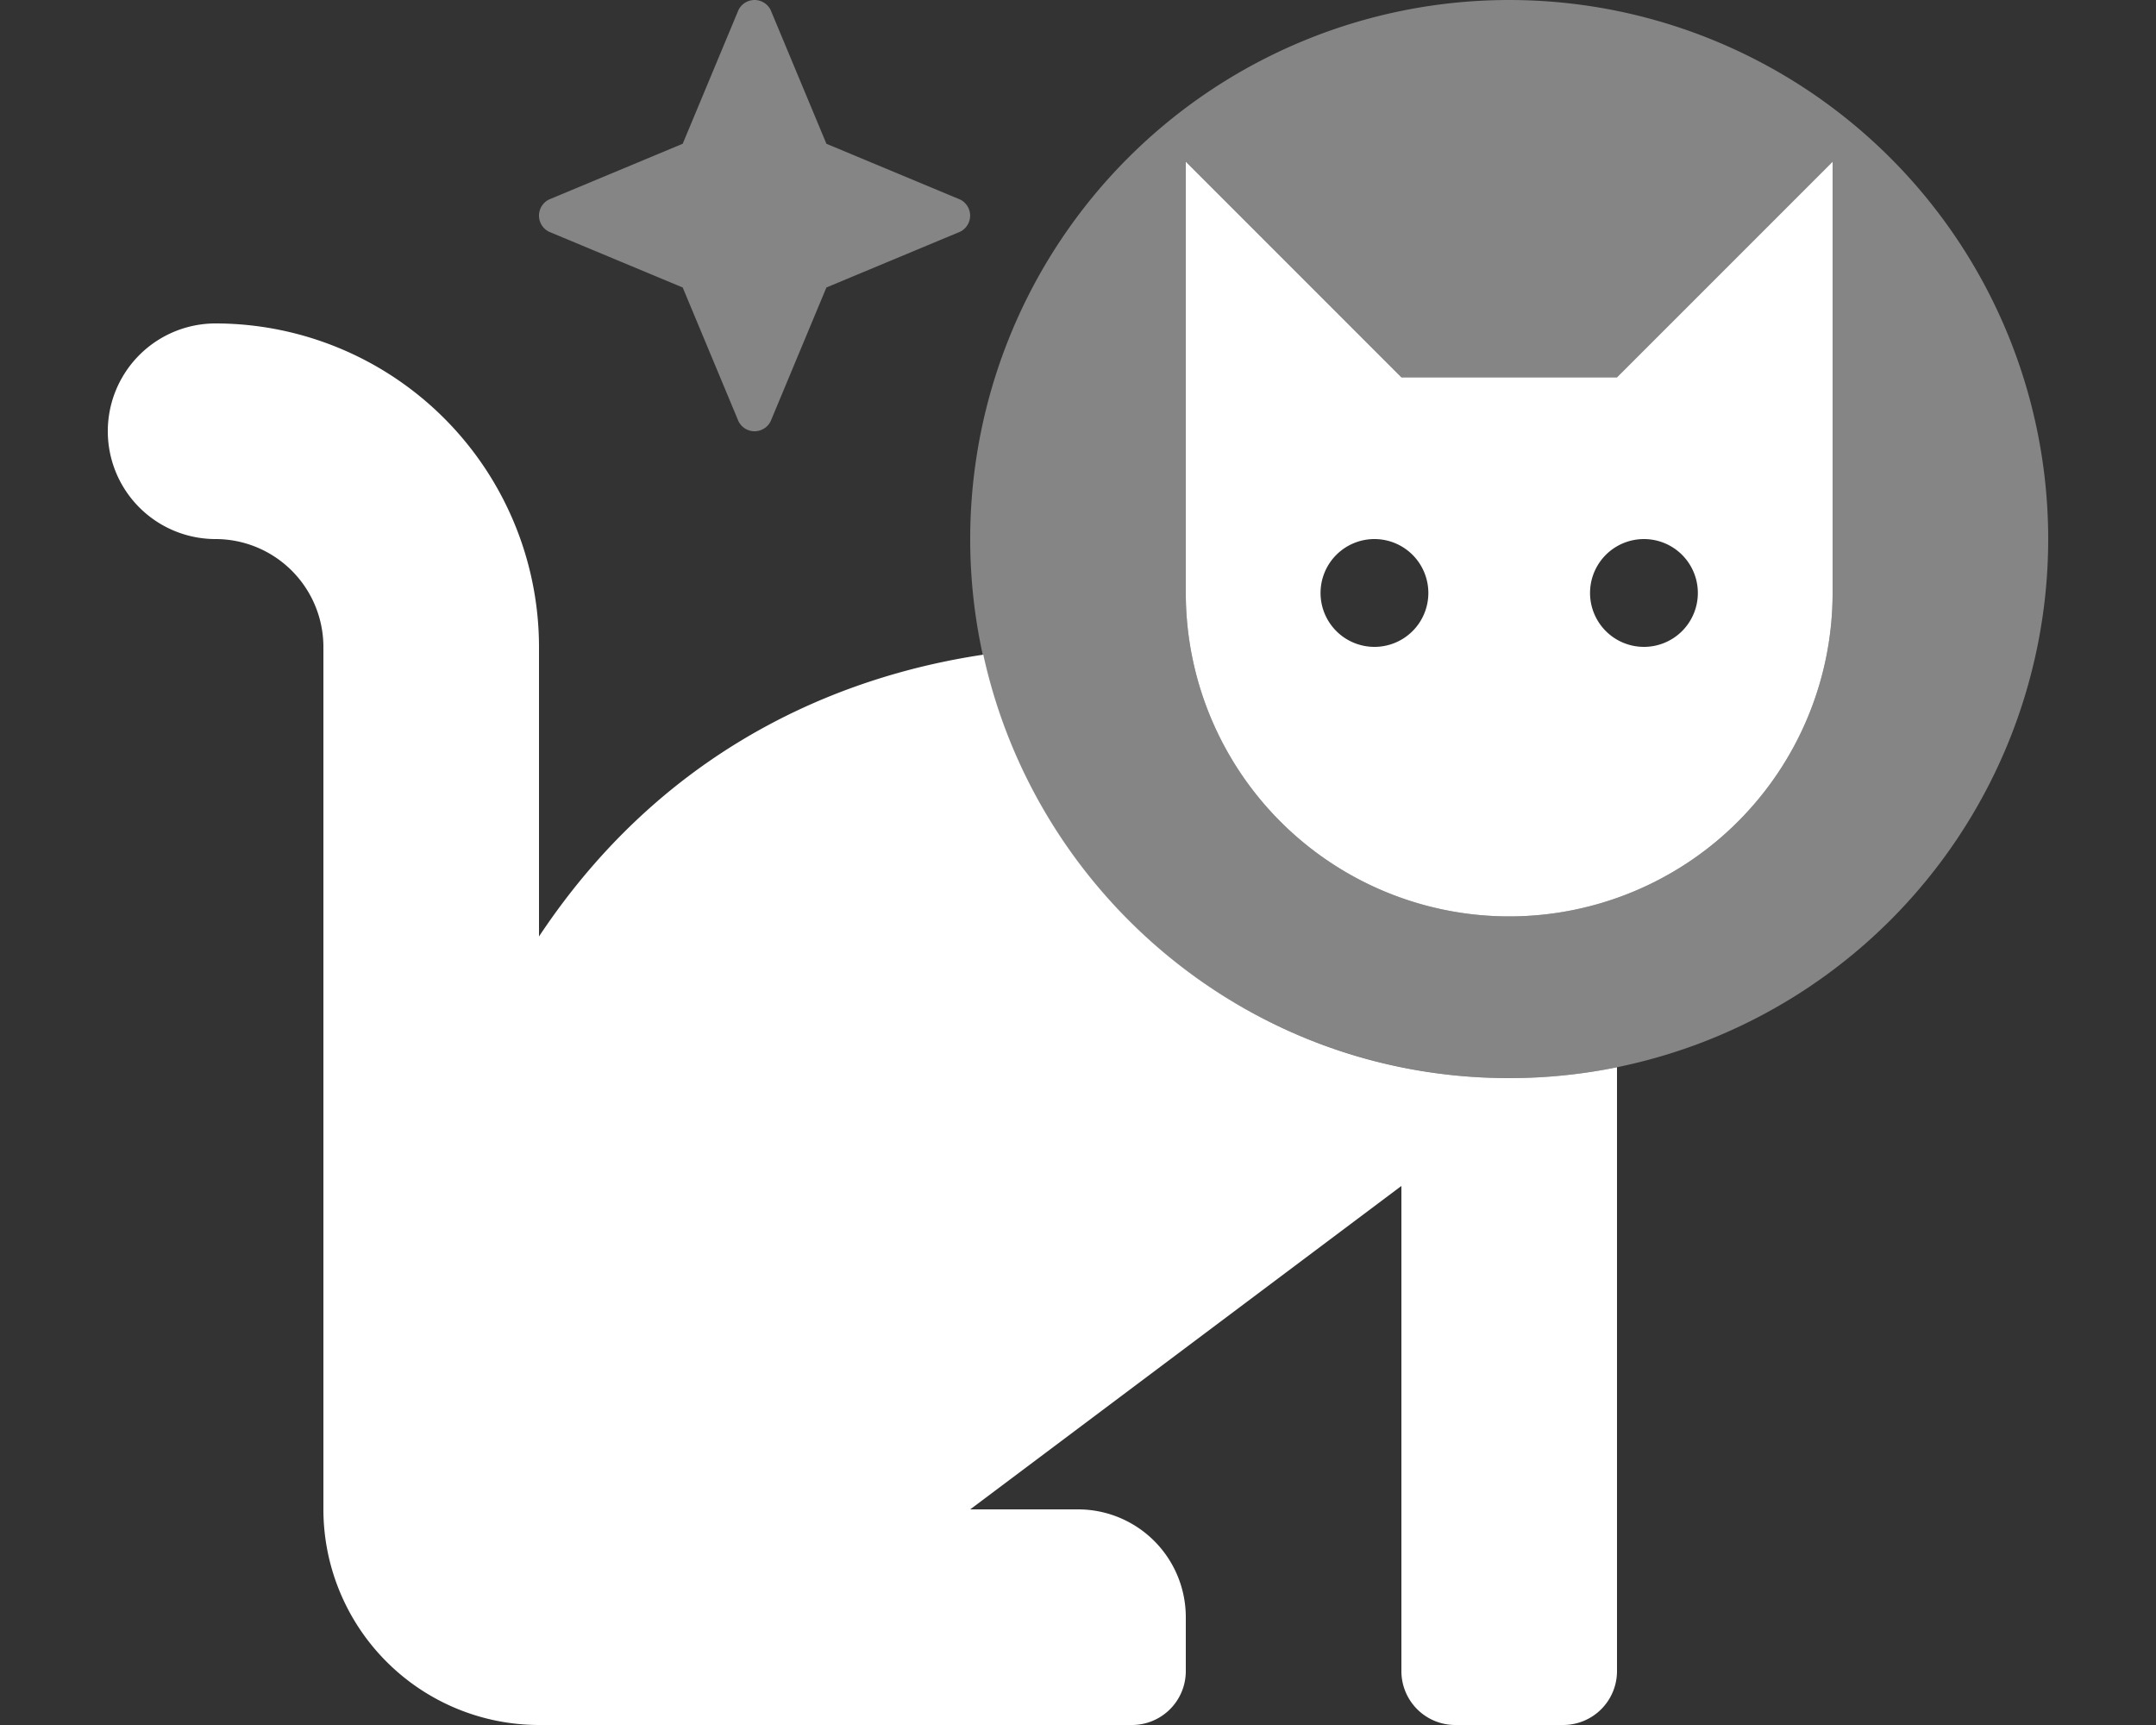 <svg aria-hidden="true" focusable="false" data-prefix="fad" data-icon="cat-space" class="svg-inline--fa fa-cat-space fa-w-20" role="img" xmlns="http://www.w3.org/2000/svg" viewBox="0 0 640 512"><rect x="0" y="0" width="640" height="512" fill="#333333" stroke="none"/><g class="fa-group"><path class="fa-secondary" fill="#FFFFFF" d="M448,0A160,160,0,1,0,608,160,159.999,159.999,0,0,0,448,0Zm96,176a96,96,0,0,1-192,0V48l64,64h64l64-64ZM285.031,59.229l-39.715-16.559L228.758,2.957a5.325,5.325,0,0,0-9.539,0l-16.562,39.713-39.711,16.559a5.336,5.336,0,0,0,0,9.541l39.711,16.561,16.562,39.711a5.323,5.323,0,0,0,9.539,0l16.559-39.711,39.715-16.561a5.336,5.336,0,0,0,0-9.541Z" opacity="0.4"></path><path class="fa-primary" fill="#FFFFFF" d="M291.891,194.303v.012C256.055,199.656,200.102,217.572,160,277.953V192A96.105,96.105,0,0,0,64,96a32,32,0,0,0,0,64,32.042,32.042,0,0,1,32,32V448a64.063,64.063,0,0,0,64,64H336a15.991,15.991,0,0,0,16-16V480a32.002,32.002,0,0,0-32-32H288l128-96V496a15.991,15.991,0,0,0,16,16h32a15.991,15.991,0,0,0,16-16V316.775A160.634,160.634,0,0,1,448,320C371.438,320,307.621,266.145,291.891,194.303ZM480,112H416L352,48V176a96,96,0,0,0,192,0V48Zm-72,80a16,16,0,1,1,16-16A15.991,15.991,0,0,1,408,192Zm80,0a16,16,0,1,1,16-16A15.991,15.991,0,0,1,488,192Z"></path></g></svg>
